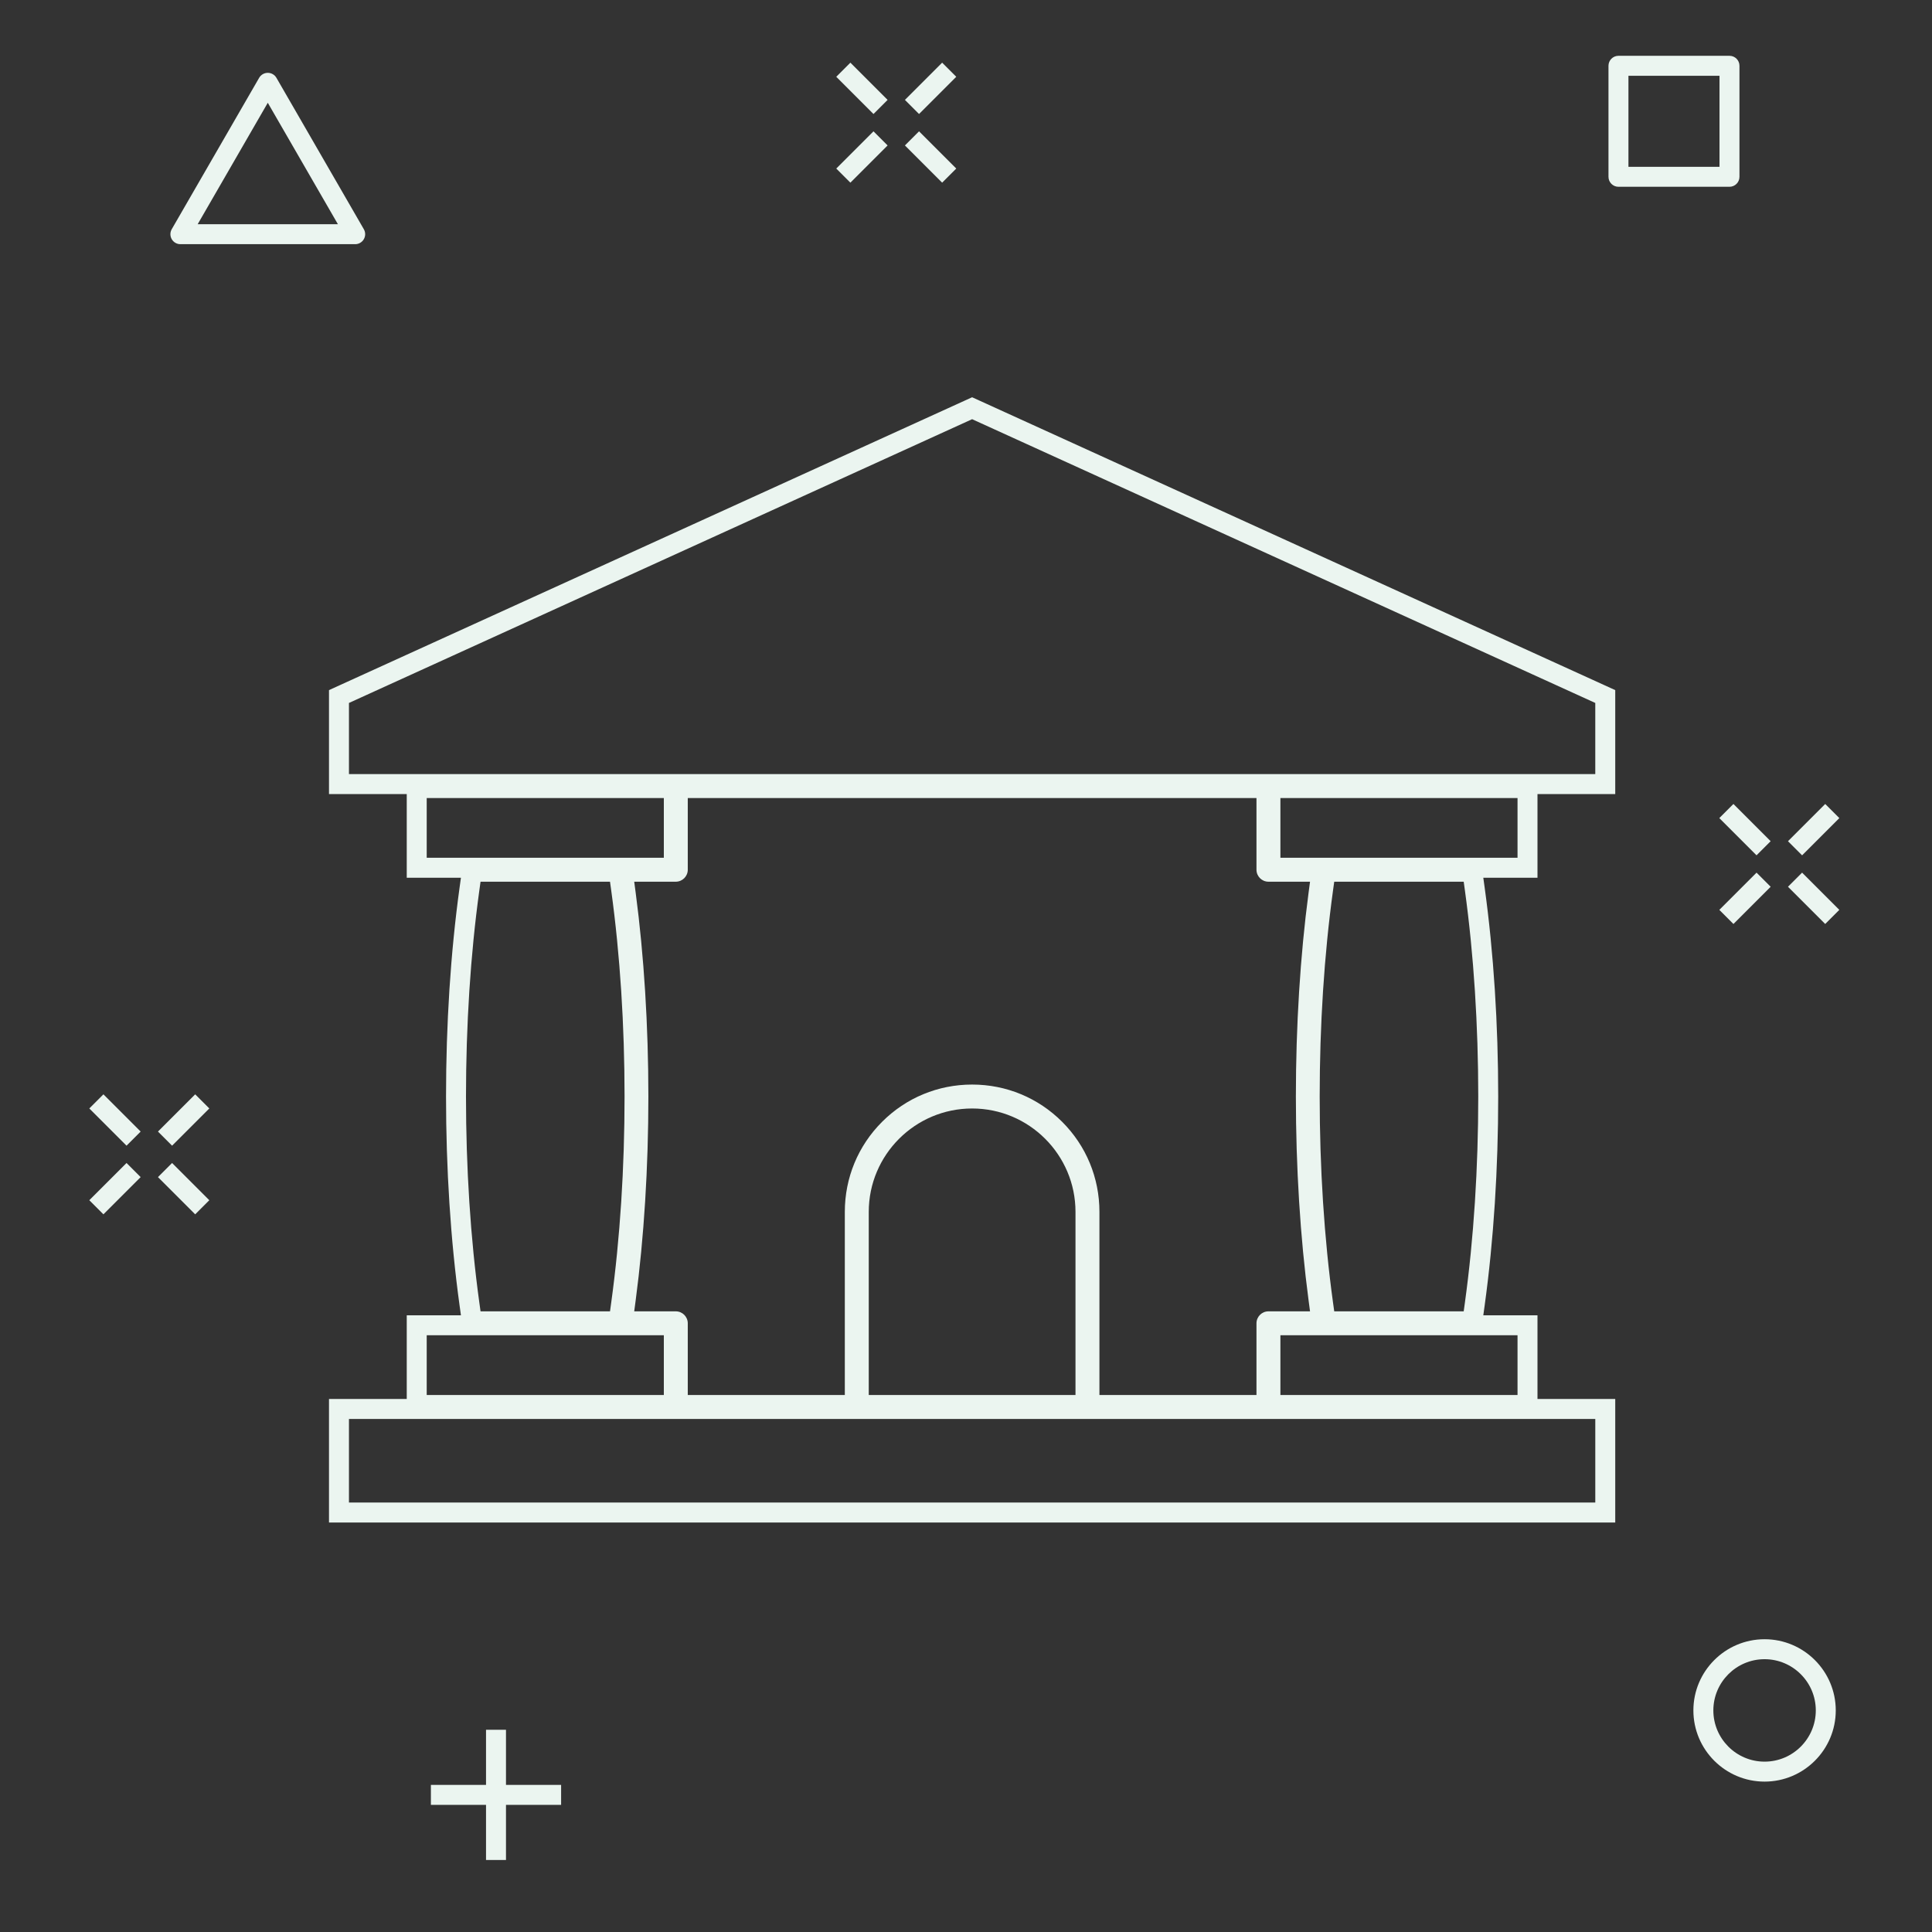 <svg width="300" height="300" viewBox="0 0 300 300" fill="none" xmlns="http://www.w3.org/2000/svg">
<rect x="0" y="0" width="300" height="300" fill="#333333" stroke="none"/>
<path d="M19.648 180.589L13.867 186.369L16.059 188.561L21.84 182.781L19.648 180.589Z" fill="#EBF5F0"/>
<path d="M30.31 169.927L24.529 175.708L26.721 177.9L32.502 172.119L30.31 169.927Z" fill="#EBF5F0"/>
<path d="M26.721 180.589L24.529 182.781L30.31 188.562L32.502 186.37L26.721 180.589Z" fill="#EBF5F0"/>
<path d="M16.06 169.927L13.868 172.12L19.649 177.9L21.841 175.708L16.06 169.927Z" fill="#EBF5F0"/>
<path d="M272.756 135.505L266.976 141.285L269.168 143.477L274.948 137.697L272.756 135.505Z" fill="#EBF5F0"/>
<path d="M283.418 124.842L277.638 130.623L279.83 132.815L285.61 127.034L283.418 124.842Z" fill="#EBF5F0"/>
<path d="M279.828 135.501L277.636 137.693L283.416 143.474L285.608 141.282L279.828 135.501Z" fill="#EBF5F0"/>
<path d="M269.166 124.839L266.974 127.031L272.754 132.812L274.946 130.62L269.166 124.839Z" fill="#EBF5F0"/>
<path d="M135.634 20.392L129.854 26.172L132.046 28.364L137.826 22.584L135.634 20.392Z" fill="#EBF5F0"/>
<path d="M146.296 9.729L140.516 15.51L142.708 17.702L148.488 11.921L146.296 9.729Z" fill="#EBF5F0"/>
<path d="M142.708 20.391L140.516 22.583L146.296 28.363L148.488 26.172L142.708 20.391Z" fill="#EBF5F0"/>
<path d="M132.047 9.73L129.854 11.922L135.635 17.703L137.827 15.51L132.047 9.73Z" fill="#EBF5F0"/>
<path d="M78.569 268.598H75.469V288.818H78.569V268.598Z" fill="#EBF5F0"/>
<path d="M87.129 277.158H66.909V280.258H87.129V277.158Z" fill="#EBF5F0"/>
<path d="M268.553 29.004H251.314C250.458 29.004 249.764 28.31 249.764 27.454V10.215C249.764 9.359 250.458 8.665 251.314 8.665H268.553C269.409 8.665 270.103 9.359 270.103 10.215V27.454C270.103 28.31 269.409 29.004 268.553 29.004V29.004ZM252.864 25.904H267.003V11.765H252.864V25.904V25.904Z" fill="#EBF5F0"/>
<path d="M55.153 37.916H28.01C27.456 37.916 26.945 37.621 26.668 37.141C26.391 36.661 26.391 36.071 26.668 35.591L40.24 12.085C40.517 11.605 41.029 11.31 41.582 11.31C42.135 11.31 42.647 11.605 42.924 12.085L56.495 35.592C56.772 36.072 56.772 36.662 56.495 37.142C56.218 37.622 55.706 37.917 55.153 37.917V37.916ZM30.695 34.816H52.469L41.582 15.959L30.695 34.816Z" fill="#EBF5F0"/>
<path d="M274.002 276.647C267.907 276.647 262.948 271.688 262.948 265.593C262.948 259.498 267.907 254.539 274.002 254.539C280.097 254.539 285.056 259.498 285.056 265.593C285.056 271.688 280.097 276.647 274.002 276.647ZM274.002 257.639C269.616 257.639 266.048 261.207 266.048 265.593C266.048 269.979 269.616 273.547 274.002 273.547C278.388 273.547 281.956 269.979 281.956 265.593C281.956 261.207 278.388 257.639 274.002 257.639Z" fill="#EBF5F0"/>
<path d="M248.999 106.333L152.235 62.271L150.95 61.686L149.665 62.271L52.901 106.333L51.086 107.16V123.302H63.16V136.294H71.574L71.547 136.487L71.362 137.825C68.559 158.14 68.559 182.396 71.362 202.709L71.547 204.047L71.574 204.24H63.16V217.232H51.086V236.415H250.814V217.232H238.74V204.24H230.326L230.353 204.047L230.538 202.709C233.341 182.395 233.341 158.139 230.538 137.825L230.353 136.487L230.326 136.294H238.74V123.302H250.814V107.16L248.999 106.333V106.333ZM66.26 133.193V123.918H103.08V133.193H66.26ZM196.963 136.91H203.421L203.189 138.664C201.903 148.372 201.223 159.3 201.223 170.267C201.223 181.234 201.903 192.162 203.189 201.87L203.421 203.624H196.963C195.938 203.624 195.105 204.458 195.105 205.482V216.616H170.719V188.177C170.719 182.893 168.664 177.928 164.932 174.196C161.2 170.464 156.235 168.409 150.951 168.409C145.667 168.409 140.702 170.464 136.97 174.196C133.238 177.928 131.183 182.893 131.183 188.177V216.616H106.797V205.482C106.797 204.457 105.963 203.624 104.939 203.624H98.481L98.713 201.87C99.999 192.163 100.679 181.235 100.679 170.267C100.679 159.299 99.999 148.371 98.713 138.664L98.481 136.91H104.939C105.964 136.91 106.797 136.076 106.797 135.052V123.918H195.105V135.052C195.105 136.077 195.939 136.91 196.963 136.91ZM167.002 188.176V216.615H134.9V188.176C134.9 179.325 142.101 172.125 150.951 172.125C159.801 172.125 167.002 179.325 167.002 188.176ZM94.907 202.285L94.722 203.623H74.618L74.433 202.285C71.667 182.237 71.667 158.298 74.433 138.248L74.618 136.91H94.722L94.907 138.248C97.672 158.297 97.672 182.236 94.907 202.285V202.285ZM66.26 207.34H103.08V216.615H66.26V207.34ZM247.715 220.332V233.315H54.186V220.332H247.714H247.715ZM235.641 207.34V216.615H198.821V207.34H235.641ZM206.994 138.248L207.179 136.91H227.283L227.468 138.248C230.234 158.297 230.234 182.237 227.468 202.285L227.283 203.623H207.179L206.994 202.285C204.229 182.236 204.229 158.297 206.994 138.248ZM235.641 133.193H198.821V123.918H235.641V133.193ZM247.715 120.201H54.186V109.154L150.95 65.092L247.714 109.154V120.201H247.715Z" fill="#EBF5F0"/>
</svg>
